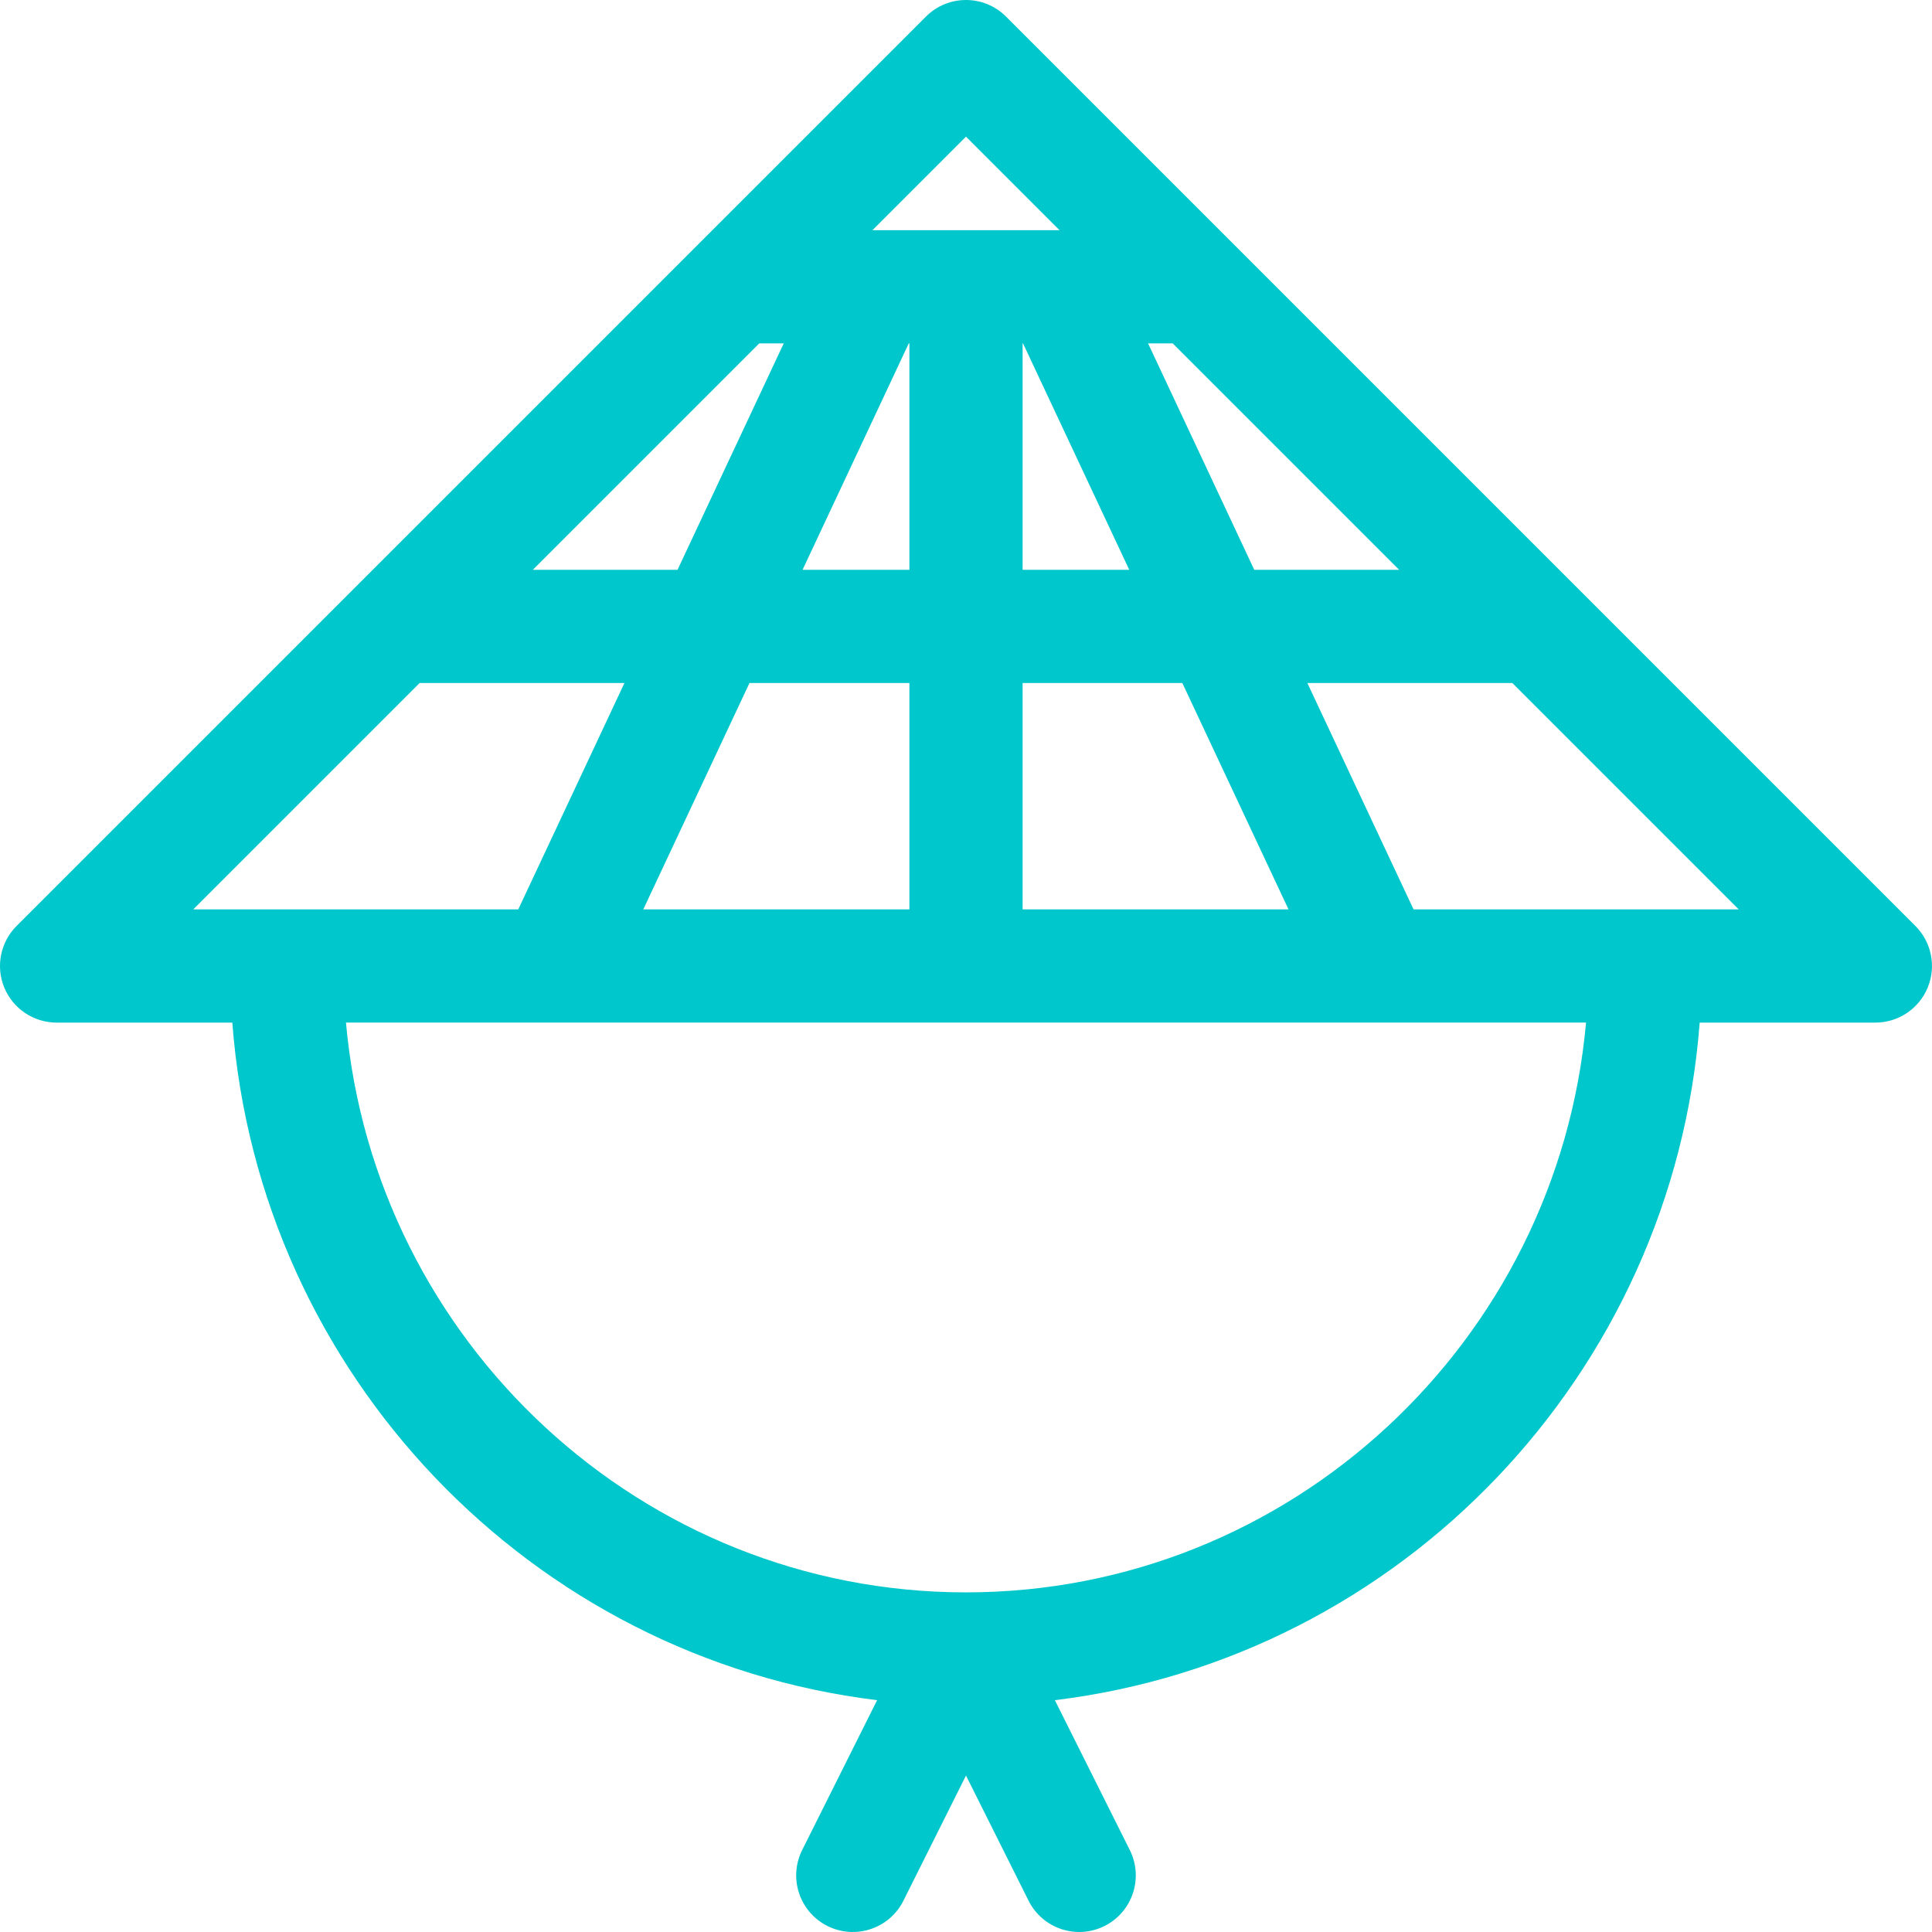 <svg height="512pt" viewBox="0 0 512 512.001" width="512pt" xmlns="http://www.w3.org/2000/svg"><path fill="#00C7CB" d="m1.141 261.738c2.324 5.605 7.793 9.262 13.859 9.262h46.566c7.051 93.23 79.289 168.43 170.879 179.562l-19.863 39.727c-3.703 7.41-.703 16.418 6.707 20.125 7.41 3.703 16.422.703 20.125-6.707l16.586-33.168 16.582 33.168c3.707 7.41 12.715 10.41 20.125 6.707 7.41-3.707 10.41-12.715 6.707-20.125l-19.863-39.727c91.594-11.133 163.828-86.332 170.883-179.562h46.562c6.066 0 11.539-3.656 13.859-9.262 2.32-5.605 1.039-12.059-3.254-16.348l-240.996-240.996c-5.855-5.859-15.355-5.859-21.215 0l-240.996 240.996c-4.289 4.289-5.574 10.742-3.254 16.348zm254.859 160.258c-85.953 0-156.758-66.48-164.316-151.008h328.633c-7.562 84.527-78.363 151.008-164.316 151.008zm-54.789-330.996h6.488l-28.145 60h-38.34zm109.574 0 60 60h-38.395l-28.141-60zm-39.672 0 28.145 60h-28.258v-60zm42.215 90 28.141 60h-70.469v-60zm-72.496-90h.168v60h-28.309zm.168 90v60h-70.523l28.145-60zm133.605 60-28.145-60h54.324l60 60zm-118.605-204.785 24.785 24.785h-49.574zm-144.785 144.785h54.27l-28.141 60h-86.129zm0 0"/></svg>
